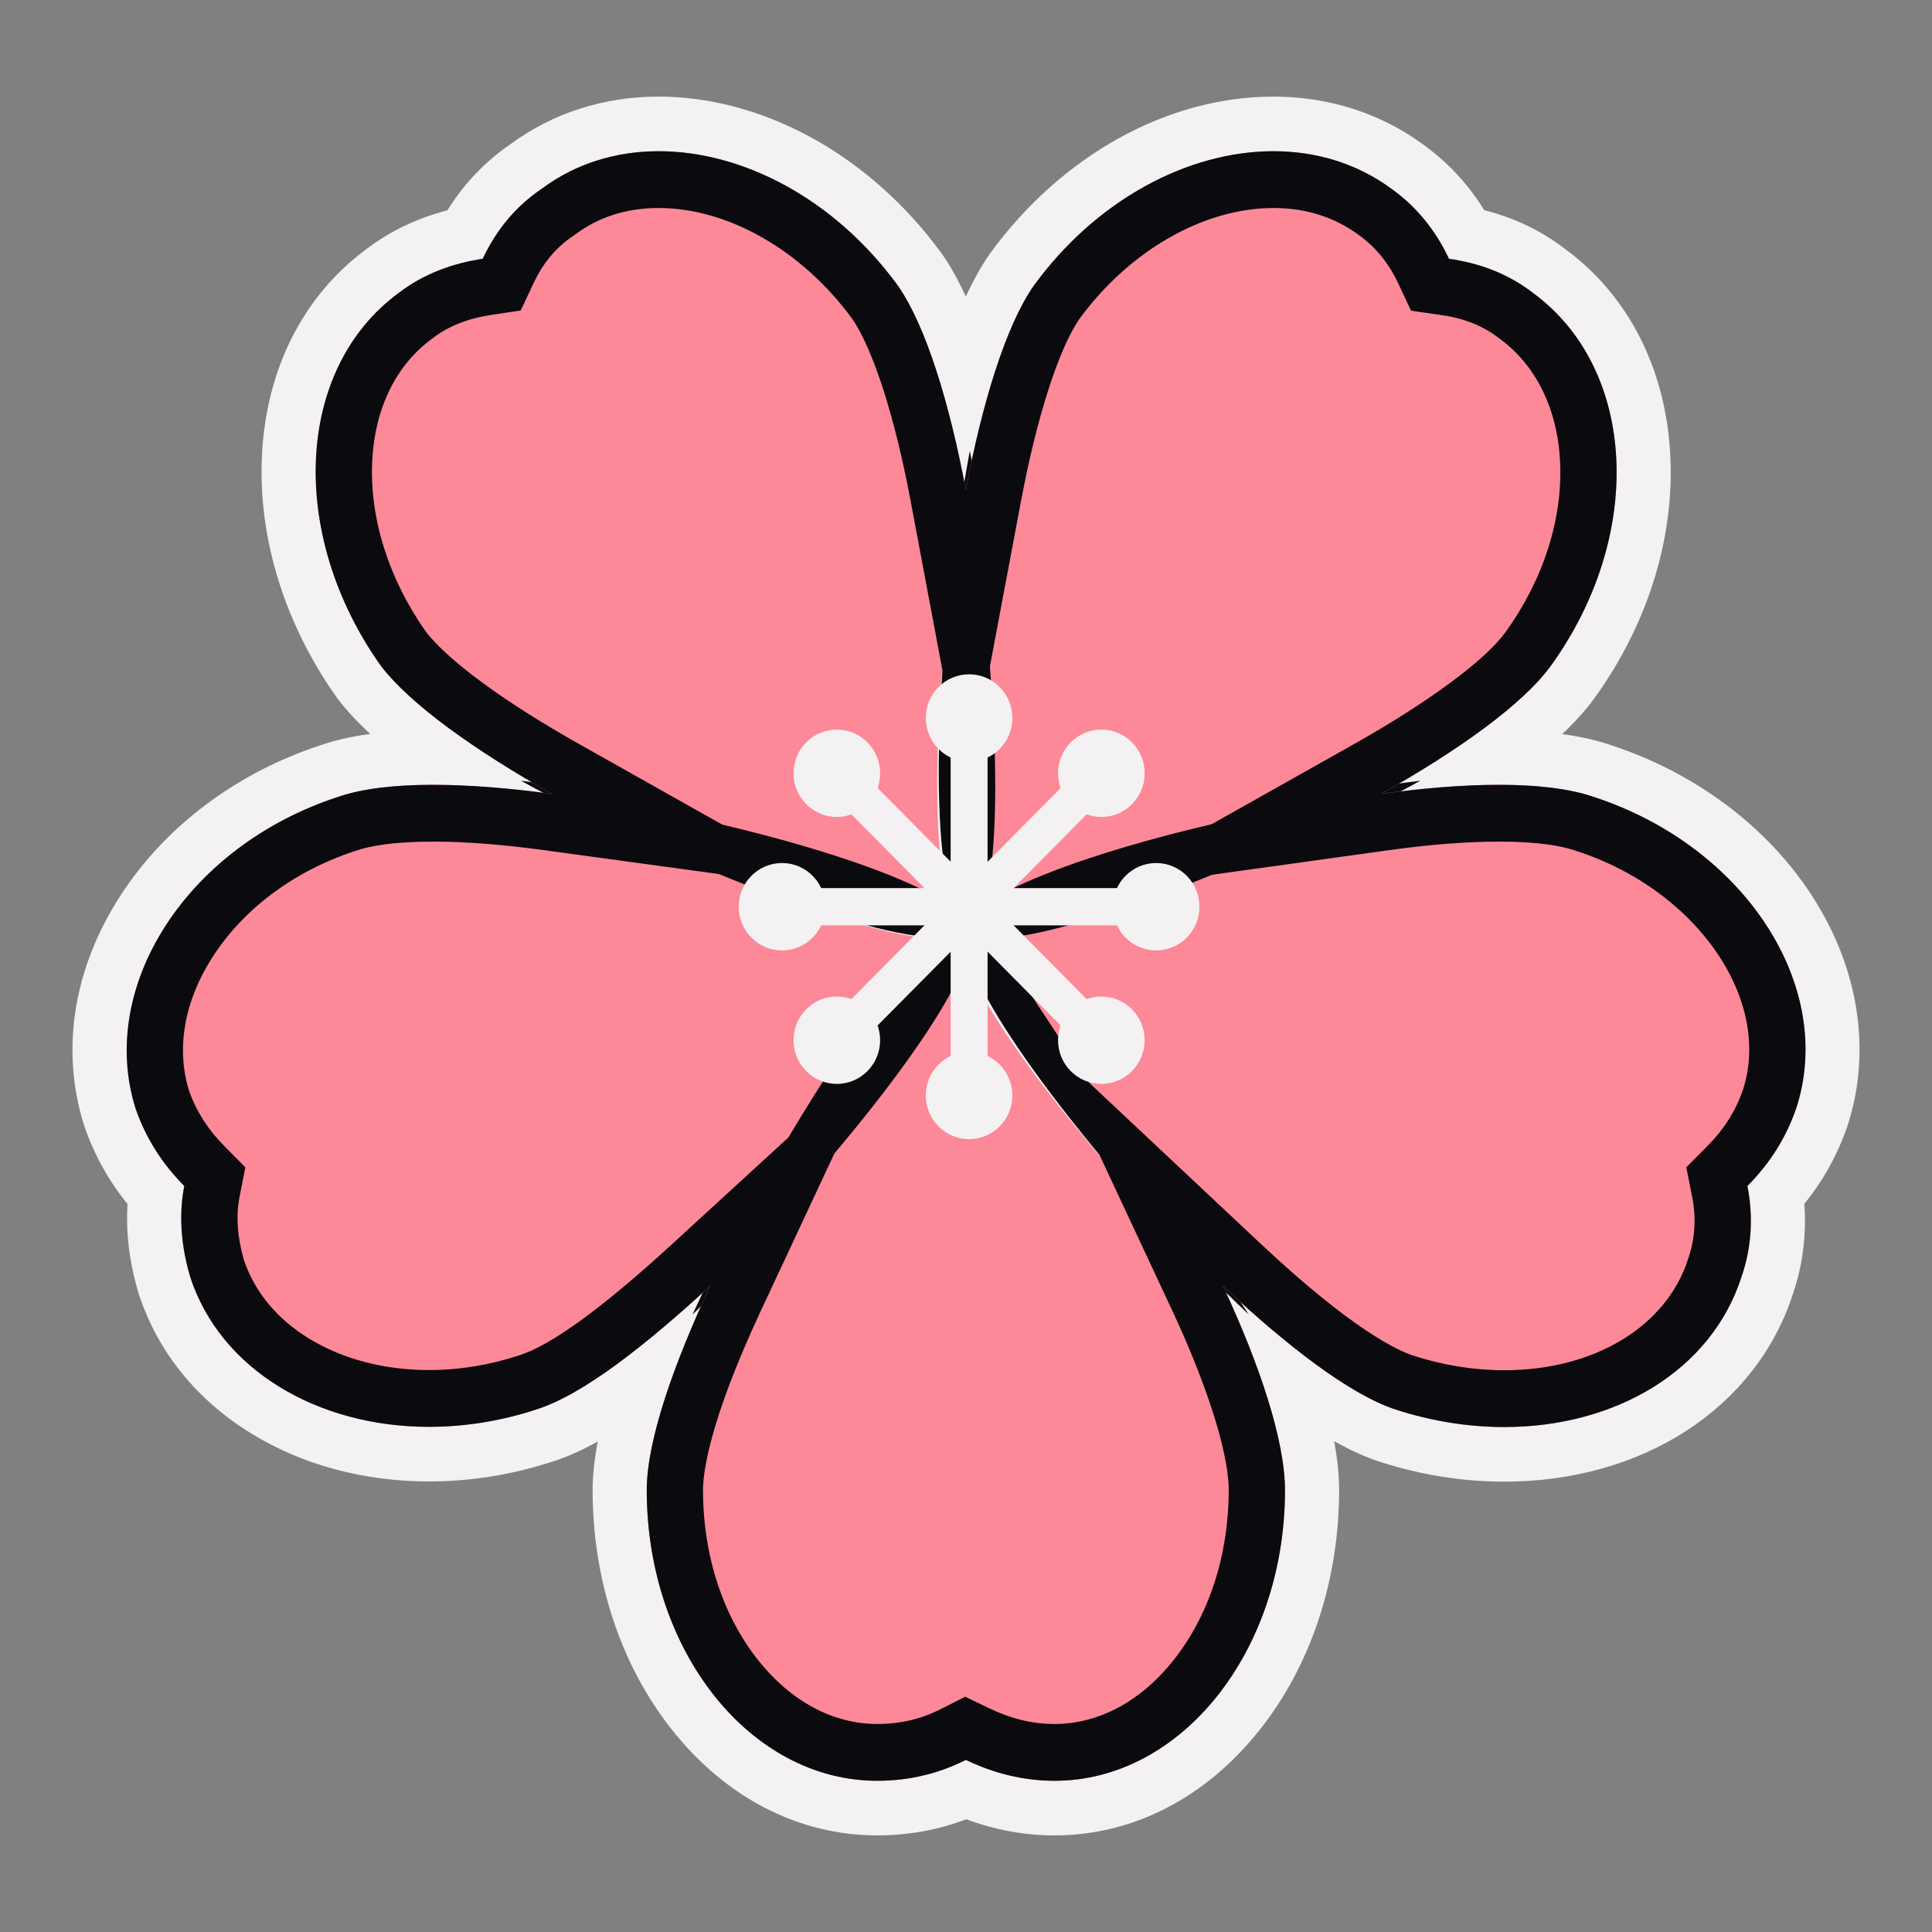 <svg width="80" height="80" viewBox="0 0 80 80" fill="none" xmlns="http://www.w3.org/2000/svg">
<rect x="0" y="0" width="80" height="80" fill="#808080" stroke="none"/>
<g clip-path="url(#clip0_4081_1150)">
<path d="M43.665 76C42.432 76 41.207 75.776 40.01 75.332C38.843 75.776 37.607 76 36.324 76C33.083 76 30.066 74.45 27.83 71.634C25.708 68.963 24.539 65.435 24.539 61.702C24.539 61.102 24.609 60.431 24.75 59.691C24.078 60.064 23.457 60.338 22.872 60.523C21.199 61.068 19.483 61.344 17.771 61.344C15.065 61.344 12.517 60.657 10.402 59.356C8.135 57.963 6.525 55.966 5.747 53.582L5.738 53.553L5.729 53.523C5.356 52.266 5.206 51.037 5.28 49.856C4.496 48.889 3.909 47.831 3.498 46.647L3.487 46.615L3.477 46.583C2.499 43.472 3.037 40.096 4.991 37.078C6.85 34.208 9.795 31.997 13.285 30.854C13.886 30.647 14.563 30.493 15.329 30.391C14.816 29.914 14.361 29.43 13.992 28.946L13.968 28.915L13.945 28.883C11.788 25.841 10.687 22.291 10.845 18.888C11.013 15.297 12.546 12.256 15.162 10.323C16.135 9.576 17.263 9.036 18.526 8.709C19.212 7.605 20.09 6.685 21.148 5.963C22.89 4.679 25.008 4 27.277 4C29.398 4 31.596 4.594 33.636 5.718C35.685 6.848 37.535 8.497 38.985 10.487L39.013 10.525C39.369 11.036 39.695 11.63 39.994 12.278C40.292 11.63 40.619 11.036 40.975 10.525L41.002 10.487C43.964 6.425 48.348 4 52.73 4C55.015 4 57.156 4.684 58.921 5.977C59.941 6.707 60.791 7.621 61.459 8.702C62.718 9.021 63.828 9.556 64.827 10.323C67.448 12.26 68.988 15.298 69.165 18.882C69.334 22.303 68.221 25.86 66.032 28.897C65.681 29.381 65.233 29.881 64.689 30.397C65.445 30.5 66.118 30.652 66.702 30.853C70.718 32.169 74.013 34.896 75.745 38.337C77.097 41.026 77.367 43.963 76.504 46.607L76.491 46.647C76.081 47.828 75.496 48.884 74.714 49.848C74.808 51.126 74.646 52.403 74.235 53.598C72.703 58.309 68.016 61.352 62.287 61.352H62.286C60.558 61.352 58.817 61.073 57.113 60.522C56.541 60.336 55.918 60.054 55.246 59.676C55.375 60.384 55.45 61.067 55.45 61.702C55.45 65.435 54.281 68.962 52.158 71.634C49.922 74.45 46.906 76 43.665 76L43.665 76Z" fill="#F3F1F1"/>
<path d="M40.159 18.665C38.831 25.832 38.434 34.473 39.429 37.353C36.972 35.544 28.674 33.2 21.573 32.329C27.879 35.812 35.911 38.826 38.898 38.826C36.509 40.568 31.728 47.802 28.674 54.433C33.919 49.41 39.23 42.645 40.159 39.764C41.089 42.645 46.4 49.41 51.711 54.433L41.421 38.826C44.408 38.826 52.507 35.812 58.813 32.329C51.643 33.2 43.345 35.544 40.956 37.353C41.885 34.473 41.552 25.832 40.159 18.665H40.159Z" fill="#0B0A0E"/>
<path d="M38.831 38.863C36.63 40.468 32.224 47.135 29.41 53.246C26.719 55.714 24.15 57.752 22.192 58.369C15.951 60.405 9.528 57.937 7.876 52.875C7.51 51.641 7.387 50.344 7.631 49.109C6.714 48.184 6.042 47.135 5.613 45.9C4.022 40.838 7.753 35.036 13.993 32.999C15.951 32.32 19.255 32.382 22.865 32.875C28.677 36.085 36.079 38.862 38.831 38.862L38.831 38.863Z" fill="#FC8898"/>
<path d="M39.321 37.505C37.057 35.838 29.41 33.678 22.865 32.875C19.684 31.085 16.992 29.172 15.768 27.567C11.914 22.135 12.219 15.283 16.503 12.135C17.542 11.332 18.765 10.9 19.988 10.715C20.54 9.542 21.336 8.555 22.436 7.814C26.657 4.665 33.265 6.456 37.179 11.827C38.342 13.493 39.321 16.703 39.993 20.282C38.77 26.888 38.404 34.851 39.321 37.505L39.321 37.505Z" fill="#FC8898"/>
<path d="M64.219 27.567C63.057 29.172 60.366 31.085 57.184 32.875C50.577 33.678 42.93 35.838 40.728 37.505C41.584 34.851 41.278 26.888 39.993 20.283C40.667 16.703 41.645 13.493 42.807 11.827C46.724 6.456 53.331 4.665 57.613 7.814C58.653 8.555 59.449 9.542 59.998 10.715C61.283 10.9 62.447 11.332 63.486 12.135C67.768 15.283 68.135 22.135 64.219 27.567L64.219 27.567Z" fill="#FC8898"/>
<path d="M74.375 45.9C73.947 47.135 73.275 48.184 72.356 49.109C72.601 50.344 72.54 51.641 72.111 52.875C70.459 57.999 64.098 60.405 57.797 58.369C55.9 57.752 53.27 55.714 50.64 53.246L41.157 38.863C43.91 38.863 51.373 36.085 57.184 32.875C60.733 32.382 64.037 32.32 65.994 32.999C72.234 35.036 76.027 40.838 74.376 45.9L74.375 45.9Z" fill="#FC8898"/>
<path d="M53.209 61.702C53.209 68.368 48.925 73.739 43.665 73.739C42.38 73.739 41.157 73.43 39.993 72.874C38.893 73.43 37.669 73.739 36.324 73.739C31.062 73.739 26.78 68.368 26.78 61.702C26.78 59.666 27.881 56.517 29.41 53.246C34.243 48.616 39.138 42.382 39.993 39.727C40.851 42.382 45.745 48.616 50.64 53.246C52.169 56.517 53.209 59.666 53.209 61.702Z" fill="#FC8898"/>
<path d="M52.73 8.613C54.066 8.613 55.247 8.984 56.241 9.714L56.254 9.724L56.268 9.734C56.958 10.226 57.504 10.895 57.891 11.72L58.428 12.865L59.67 13.044C60.64 13.183 61.403 13.488 62.069 14.003L62.091 14.02L62.113 14.036C63.609 15.135 64.492 16.938 64.599 19.111C64.716 21.483 63.913 23.993 62.336 26.181C61.491 27.346 59.141 29.081 56.049 30.821L45.226 36.912L57.503 35.205C59.202 34.969 60.737 34.849 62.066 34.849C63.795 34.849 64.744 35.052 65.236 35.223L65.256 35.23L65.276 35.236C66.743 35.715 68.064 36.438 69.2 37.385C70.256 38.264 71.109 39.316 71.668 40.426C72.23 41.544 72.772 43.267 72.168 45.143C71.865 46.008 71.387 46.762 70.709 47.446L69.826 48.336L70.071 49.571C70.241 50.432 70.186 51.306 69.912 52.097L69.903 52.122L69.895 52.147C68.995 54.937 66.009 56.739 62.286 56.739C61.032 56.739 59.761 56.534 58.512 56.13C57.879 55.924 55.998 55.063 52.227 51.524L43.373 43.214L48.532 54.249C50.001 57.392 50.878 60.178 50.878 61.702C50.878 64.39 50.065 66.893 48.59 68.749C47.239 70.45 45.49 71.387 43.664 71.387C42.764 71.387 41.889 71.178 40.991 70.749L39.965 70.259L38.95 70.772C38.13 71.186 37.271 71.387 36.324 71.387C34.498 71.387 32.748 70.45 31.397 68.75C29.922 66.893 29.11 64.39 29.11 61.702C29.11 61.01 29.345 58.897 31.518 54.249L36.522 43.545L27.842 51.505C24.956 54.153 22.821 55.706 21.496 56.124L21.485 56.127L21.474 56.131C20.254 56.529 19.008 56.731 17.77 56.731C15.905 56.731 14.179 56.277 12.78 55.417C11.463 54.607 10.537 53.485 10.099 52.169C9.828 51.238 9.765 50.34 9.917 49.568L10.159 48.336L9.279 47.447C8.605 46.766 8.128 46.016 7.824 45.156C7.284 43.397 7.636 41.426 8.818 39.602C10.111 37.605 12.203 36.055 14.711 35.236L14.731 35.23L14.751 35.223C15.243 35.052 16.194 34.849 17.931 34.849C19.265 34.849 20.82 34.969 22.552 35.206L34.756 36.874L24 30.821C20.899 29.076 18.584 27.38 17.638 26.162C16.092 23.968 15.302 21.464 15.412 19.105C15.513 16.929 16.388 15.129 17.875 14.036L17.897 14.02L17.919 14.003C18.557 13.51 19.369 13.187 20.333 13.041L21.562 12.856L22.095 11.723C22.488 10.885 23.023 10.246 23.731 9.77L23.777 9.738L23.822 9.705C24.793 8.981 25.956 8.613 27.276 8.613C30.149 8.613 33.216 10.37 35.287 13.199C36.152 14.455 37.054 17.262 37.703 20.721L39.991 32.905L42.283 20.721C42.935 17.26 43.837 14.452 44.7 13.2C46.773 10.37 49.847 8.613 52.73 8.613M52.73 6.261C49.216 6.261 45.415 8.25 42.807 11.827C41.645 13.493 40.667 16.703 39.993 20.283C39.321 16.703 38.342 13.493 37.179 11.827C34.573 8.25 30.771 6.261 27.276 6.261C25.523 6.261 23.847 6.762 22.436 7.814C21.336 8.555 20.54 9.542 19.988 10.715C18.765 10.9 17.542 11.332 16.503 12.135C12.219 15.283 11.914 22.135 15.768 27.567C16.992 29.172 19.684 31.085 22.865 32.875C21.108 32.635 19.423 32.497 17.931 32.497C16.358 32.497 14.998 32.65 13.993 32.999C7.753 35.036 4.022 40.838 5.613 45.9C6.042 47.135 6.714 48.184 7.631 49.11C7.387 50.345 7.51 51.641 7.876 52.875C9.134 56.732 13.164 59.083 17.77 59.083C19.21 59.083 20.706 58.854 22.192 58.369C24.15 57.752 26.719 55.714 29.41 53.246C27.881 56.517 26.78 59.666 26.78 61.702C26.78 68.368 31.062 73.739 36.324 73.739C37.67 73.739 38.893 73.431 39.994 72.874C41.157 73.431 42.38 73.739 43.665 73.739C48.925 73.739 53.209 68.368 53.209 61.702C53.209 59.666 52.169 56.517 50.64 53.246C53.27 55.714 55.9 57.752 57.797 58.369C59.312 58.858 60.831 59.091 62.286 59.091C66.885 59.091 70.856 56.767 72.111 52.875C72.54 51.641 72.601 50.345 72.356 49.11C73.275 48.184 73.947 47.135 74.376 45.9C76.028 40.838 72.234 35.036 65.994 32.999C64.99 32.651 63.63 32.497 62.066 32.497C60.581 32.497 58.912 32.635 57.185 32.875C60.366 31.085 63.057 29.172 64.219 27.567C68.135 22.135 67.768 15.283 63.486 12.135C62.447 11.332 61.283 10.9 59.999 10.715C59.449 9.542 58.653 8.555 57.613 7.814C56.183 6.762 54.492 6.261 52.73 6.261L52.73 6.261Z" fill="#0B0A0E"/>
<path d="M45.605 33.829C46.595 33.829 47.398 33.019 47.398 32.019C47.398 31.02 46.595 30.21 45.605 30.21C44.614 30.21 43.811 31.02 43.811 32.019C43.811 33.019 44.614 33.829 45.605 33.829Z" fill="#F3F1F1"/>
<path d="M40.669 38.088L39.588 37.003L45.063 31.475L46.145 32.56L40.669 38.088Z" fill="#F3F1F1"/>
<path d="M47.873 39.355C48.864 39.355 49.667 38.545 49.667 37.546C49.667 36.546 48.864 35.736 47.873 35.736C46.883 35.736 46.08 36.546 46.08 37.546C46.08 38.545 46.883 39.355 47.873 39.355Z" fill="#F3F1F1"/>
<path d="M47.874 36.774H40.129V38.317H47.874V36.774Z" fill="#F3F1F1"/>
<path d="M45.605 44.882C46.595 44.882 47.398 44.072 47.398 43.072C47.398 42.073 46.595 41.263 45.605 41.263C44.614 41.263 43.811 42.073 43.811 43.072C43.811 44.072 44.614 44.882 45.605 44.882Z" fill="#F3F1F1"/>
<path d="M45.063 43.615L39.588 38.088L40.669 37.003L46.145 42.53L45.063 43.615Z" fill="#F3F1F1"/>
<path d="M40.128 47.171C41.118 47.171 41.921 46.361 41.921 45.361C41.921 44.362 41.118 43.552 40.128 43.552C39.137 43.552 38.334 44.362 38.334 45.361C38.334 46.361 39.137 47.171 40.128 47.171Z" fill="#F3F1F1"/>
<path d="M40.893 37.545H39.364V45.364H40.893V37.545Z" fill="#F3F1F1"/>
<path d="M34.65 44.882C35.641 44.882 36.444 44.072 36.444 43.072C36.444 42.073 35.641 41.263 34.65 41.263C33.66 41.263 32.857 42.073 32.857 43.072C32.857 44.072 33.66 44.882 34.65 44.882Z" fill="#F3F1F1"/>
<path d="M35.191 43.621L34.109 42.524L39.588 36.997L40.669 38.094L35.191 43.621Z" fill="#F3F1F1"/>
<path d="M32.382 39.355C33.372 39.355 34.175 38.545 34.175 37.546C34.175 36.546 33.372 35.736 32.382 35.736C31.391 35.736 30.588 36.546 30.588 37.546C30.588 38.545 31.391 39.355 32.382 39.355Z" fill="#F3F1F1"/>
<path d="M40.129 36.774H32.383V38.317H40.129V36.774Z" fill="#F3F1F1"/>
<path d="M34.65 33.829C35.641 33.829 36.444 33.019 36.444 32.019C36.444 31.02 35.641 30.21 34.65 30.21C33.66 30.21 32.857 31.02 32.857 32.019C32.857 33.019 33.66 33.829 34.65 33.829Z" fill="#F3F1F1"/>
<path d="M39.588 38.094L34.109 32.566L35.191 31.469L40.669 36.997L39.588 38.094Z" fill="#F3F1F1"/>
<path d="M40.128 31.54C41.118 31.54 41.921 30.73 41.921 29.73C41.921 28.731 41.118 27.921 40.128 27.921C39.137 27.921 38.334 28.731 38.334 29.73C38.334 30.73 39.137 31.54 40.128 31.54Z" fill="#F3F1F1"/>
<path d="M40.893 29.733H39.364V37.545H40.893V29.733Z" fill="#F3F1F1"/>
</g>
<defs>
<clipPath id="clip0_4081_1150">
<rect width="74" height="72" fill="white" transform="translate(3 4)"/>
</clipPath>
</defs>
</svg>
